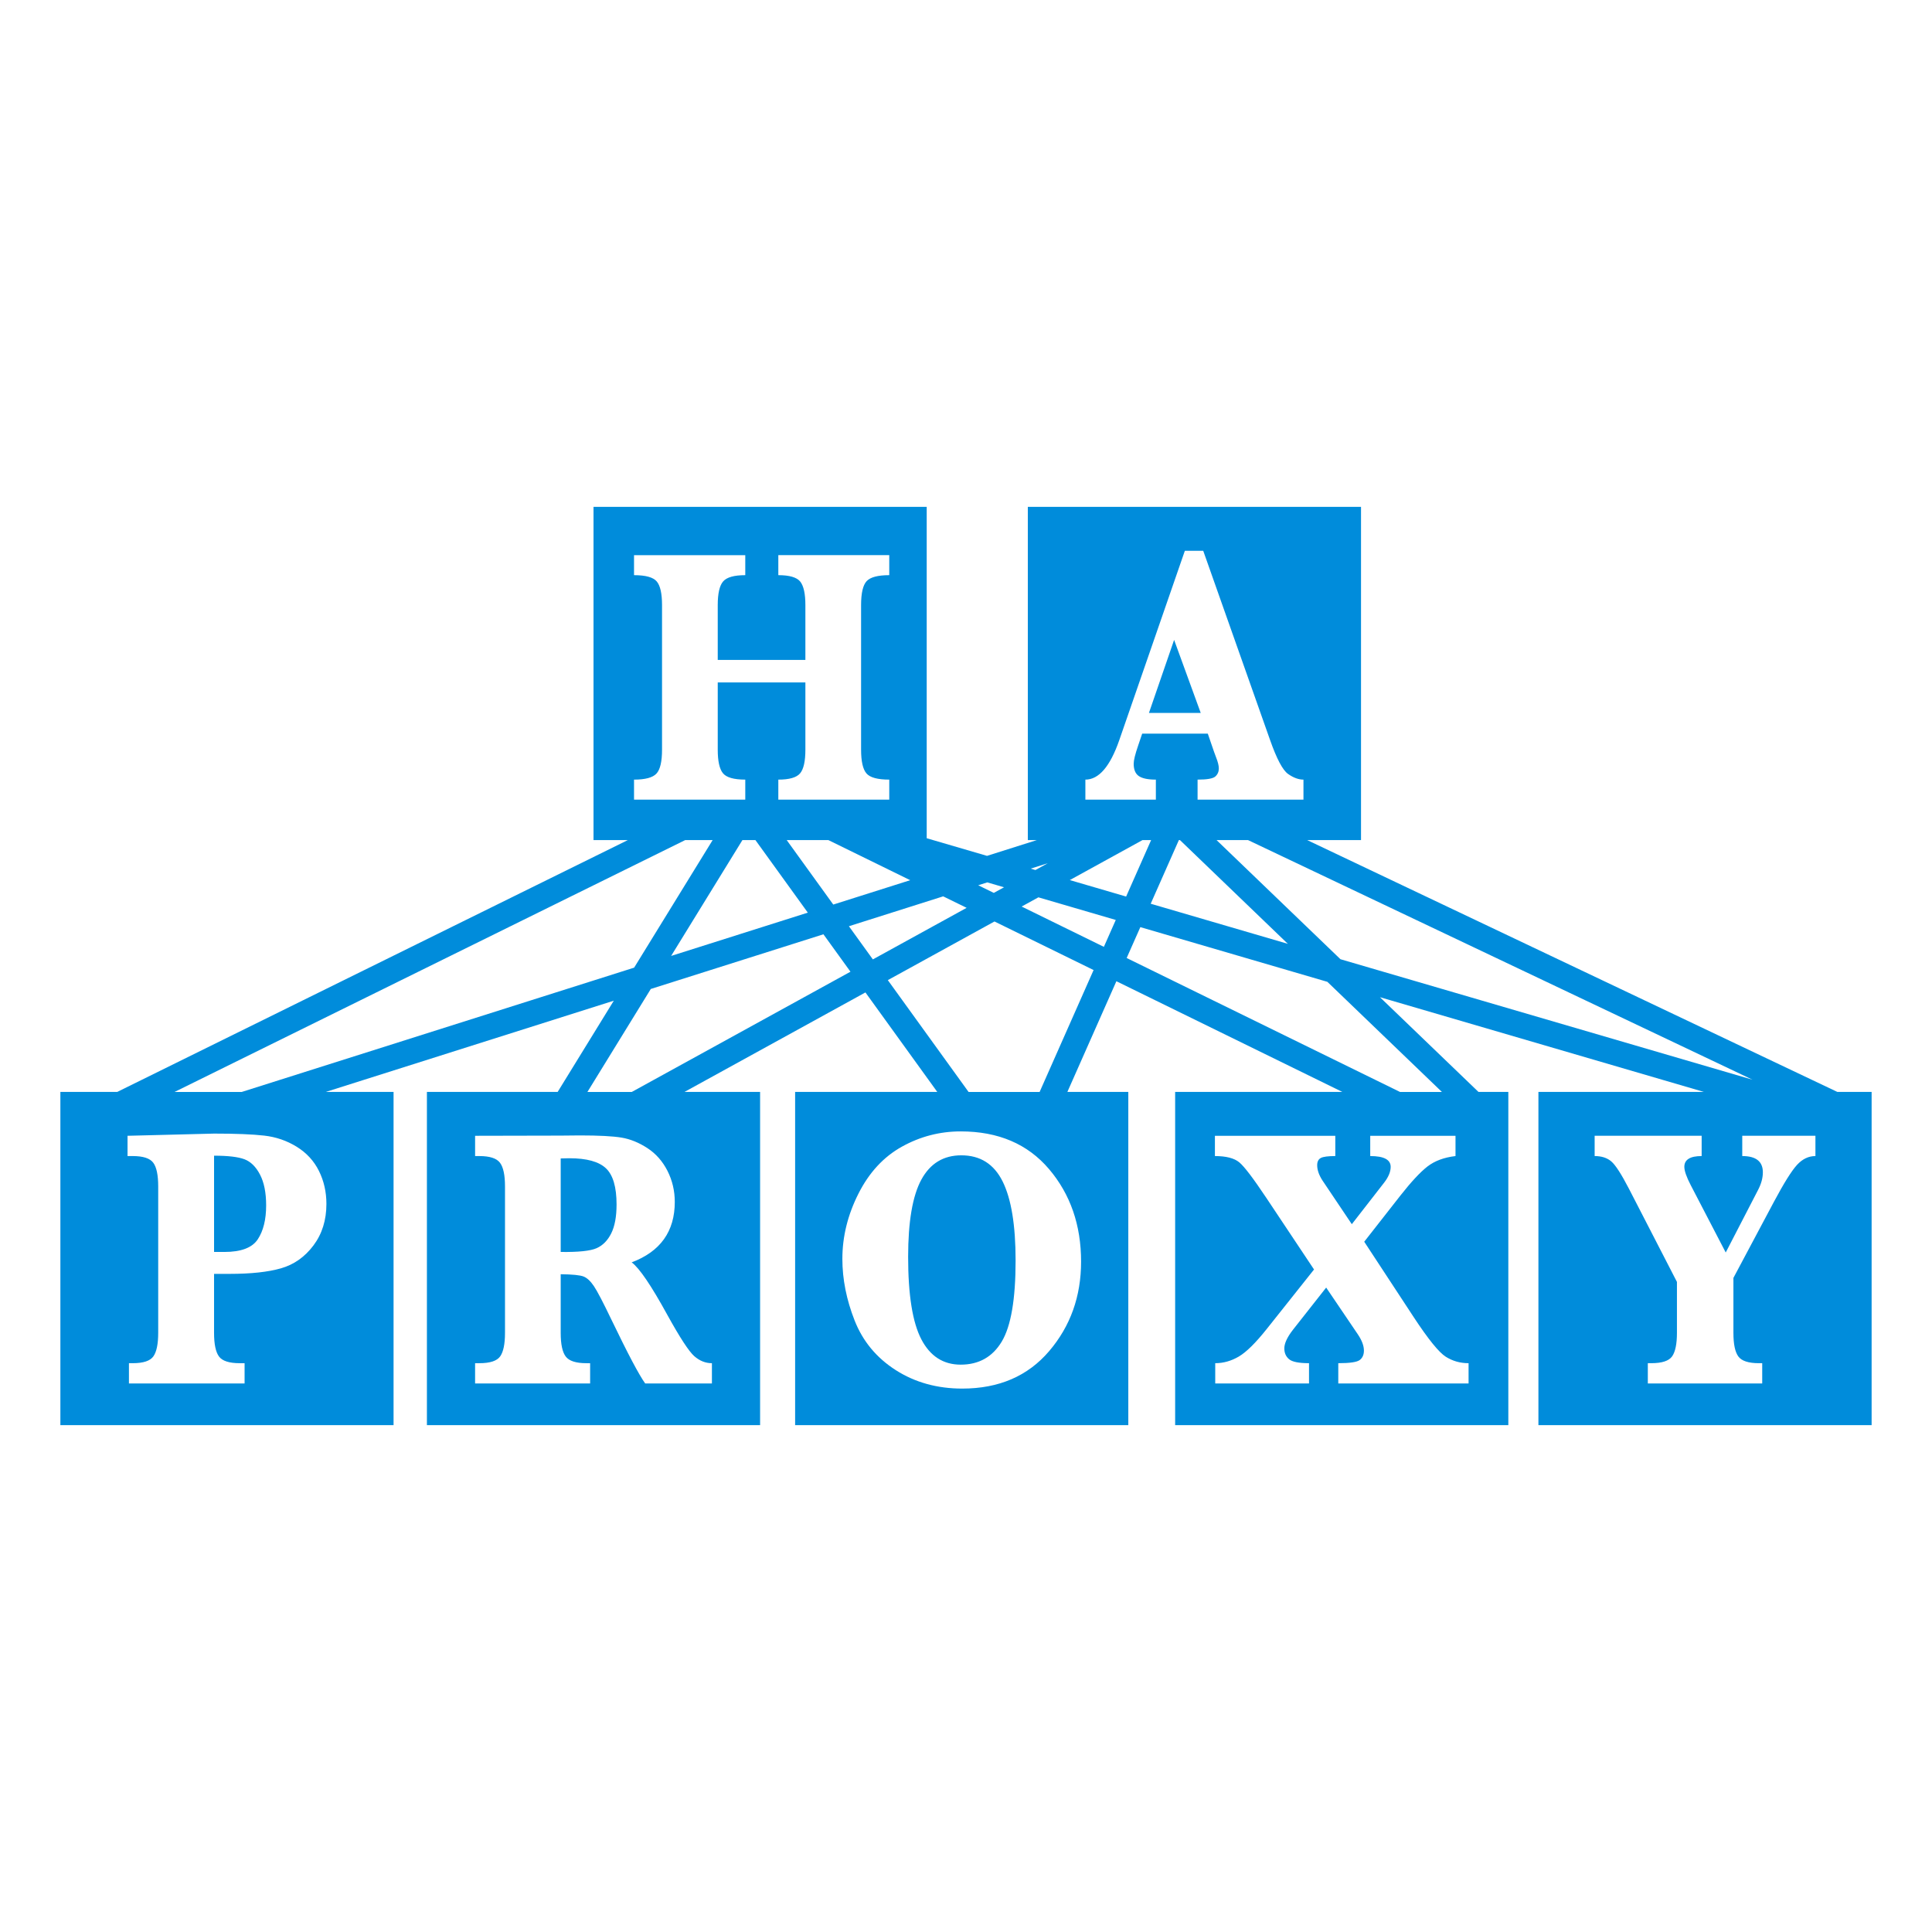 <svg xmlns="http://www.w3.org/2000/svg" viewBox="0 0 512 512"><g fill="#008cdb"><path d="M64.778 307.215c-1.667-.63-4.35-.947-8.049-.947v25.512h2.754c4.418 0 7.367-1.121 8.841-3.366 1.472-2.241 2.208-5.234 2.208-8.979 0-3.356-.542-6.075-1.627-8.156-1.082-2.081-2.458-3.435-4.127-4.064zM150.885 306.946c-.583 0-1.348.019-2.294.049v24.785c4.699.065 7.868-.265 9.508-.994 1.641-.724 2.932-2.032 3.879-3.921.944-1.887 1.418-4.444 1.418-7.671 0-4.615-.938-7.81-2.815-9.583-1.878-1.775-5.107-2.665-9.696-2.665zM254.764 306.172c-4.729 0-8.259 2.149-10.594 6.438-2.334 4.293-3.506 11.119-3.506 20.475 0 10.102 1.172 17.388 3.506 21.858 2.334 4.469 5.812 6.703 10.425 6.703 4.809 0 8.438-2.039 10.884-6.122 2.447-4.083 3.666-11.238 3.666-21.469 0-9.358-1.144-16.345-3.436-20.96-2.292-4.614-5.943-6.923-10.945-6.923z"/><path d="M486.925 289.375l-140.521-66.75h14.278v-88.298h-88.298v88.298h2.405l-13.219 4.188-15.984-4.673v-87.813h-88.301v88.298h9.11l-135.33 66.75H16v88.298h88.298v-88.298H86.331l76.333-24.181-14.88 24.181h-34.647v88.298h88.298v-88.298h-20.042l47.956-26.37 19.04 26.37h-37.671v88.298h88.296v-88.298h-16.148l12.989-29.341 59.887 29.341h-44.315v88.298h88.298v-88.298h-7.908l-26.114-25.106 85.861 25.106h-43.866v88.298H496v-88.298h-9.075zm-199.288-82.767c3.558 0 6.548-3.471 8.967-10.416l17.391-50.219h4.875l17.724 50.172c1.749 4.966 3.333 7.955 4.753 8.958 1.42 1.003 2.78 1.504 4.083 1.504v5.304h-28.06v-5.304c2.531 0 4.097-.279 4.71-.836.614-.556.919-1.266.919-2.126 0-.764-.253-1.767-.75-3.009l-.544-1.481-1.626-4.729h-17.391l-1.083 3.199c-.778 2.264-1.167 3.855-1.167 4.779 0 1.561.459 2.651 1.378 3.274.918.619 2.418.93 4.5.93v5.304h-18.68v-5.304zm53.658 43.518l-36.347-10.629 7.467-16.873h.281l28.599 27.502zm-63.628-21.362l-3.272 1.8-1.256-.366 4.528-1.434zm-16.026 5.076l4.439 1.296-2.714 1.491-4.129-2.025 2.404-.762zm-53.159-11.215h11.032l21.703 10.634-20.39 6.459-12.345-17.093zm5.597 19.233l-36.223 11.473 18.896-30.706h3.438l13.889 19.233zm-46.055-35.25c2.974 0 4.955-.532 5.944-1.601.987-1.066 1.479-3.178 1.479-6.331v-38.32c0-3.059-.464-5.145-1.397-6.26-.931-1.113-2.939-1.671-6.026-1.671v-5.304h29.482v5.304c-2.946 0-4.898.548-5.857 1.647-.961 1.099-1.441 3.194-1.441 6.283v14.524h23.227v-14.524c0-2.993-.45-5.064-1.353-6.213-.905-1.144-2.845-1.718-5.819-1.718v-5.304h29.399v5.304c-3.004 0-4.997.525-5.985 1.575-.984 1.052-1.481 3.171-1.481 6.356v38.32c0 3.091.478 5.185 1.42 6.284.942 1.099 2.962 1.647 6.046 1.647v5.304h-29.399v-5.304c2.92 0 4.844-.555 5.777-1.671.93-1.116 1.395-3.202 1.395-6.26v-17.822h-23.227v17.822c0 3.026.459 5.107 1.376 6.234.918 1.132 2.892 1.697 5.922 1.697v5.304h-29.482v-5.302zm-84.96 123.454c-2.292 3.049-5.156 5.067-8.59 6.052s-7.959 1.474-13.573 1.474h-4.172v15.638c0 3 .438 5.09 1.315 6.269.875 1.177 2.705 1.765 5.484 1.765h1.292v5.374H34.171v-5.374h1c2.808 0 4.634-.605 5.482-1.816.849-1.209 1.273-3.281 1.273-6.218v-38.822c0-3.002-.438-5.093-1.312-6.269-.876-1.177-2.691-1.767-5.442-1.767h-1.375v-5.372l22.933-.581c5.726 0 10.156.176 13.282.532 3.126.354 5.998 1.338 8.611 2.951 2.613 1.615 4.58 3.752 5.901 6.415 1.32 2.663 1.98 5.576 1.98 8.737 0 4.293-1.146 7.963-3.44 11.012zm-18.989-40.687h-17.81l135.333-66.75h7.263l-20.808 33.811-103.978 32.939zm124.591 71.885v5.374h-17.682c-1.612-2.229-4.601-7.875-8.965-16.943-2.198-4.582-3.74-7.535-4.631-8.857-.889-1.324-1.798-2.17-2.73-2.543-.933-.37-2.953-.574-6.068-.607v15.542c0 3 .445 5.09 1.336 6.269.888 1.177 2.711 1.765 5.463 1.765h1v5.374h-30.485v-5.374h1.127c2.836 0 4.676-.605 5.527-1.816.846-1.209 1.27-3.281 1.27-6.218v-38.822c0-3.002-.443-5.093-1.333-6.269-.891-1.177-2.711-1.767-5.463-1.767h-1.127v-5.372l22.685-.049 5.088-.049c5.032 0 8.709.192 11.032.579 2.32.389 4.605 1.317 6.858 2.784 2.252 1.47 4.024 3.48 5.318 6.026 1.292 2.552 1.938 5.294 1.938 8.231 0 7.812-3.809 13.151-11.426 16.022 2.03 1.486 5.185 6.134 9.467 13.943 3.335 6.035 5.711 9.673 7.129 10.915s2.975 1.862 4.672 1.862zm-21.23-71.885h-11.761l16.793-27.288 45.752-14.492 7.163 9.917-57.947 31.863zm57.534-43.917l24.984-7.917 6.215 3.044-24.853 13.664-6.346-8.791zm53.062 112.607c-5.644 6.617-13.321 9.923-23.02 9.923-6.642 0-12.52-1.629-17.62-4.889-5.1-3.26-8.737-7.641-10.903-13.144-2.166-5.501-3.253-10.945-3.253-16.336 0-5.906 1.42-11.665 4.256-17.283 2.831-5.613 6.675-9.769 11.531-12.464 4.847-2.693 10.041-4.041 15.572-4.041 9.952 0 17.756 3.333 23.414 9.994 5.658 6.666 8.489 14.838 8.489 24.518 0 9.2-2.822 17.108-8.466 23.722zm-2.521-68.69h-18.83l-21.398-29.632 28.266-15.542 26.264 12.87-14.302 32.304zm17.025-38.454l-21.788-10.678 4.439-2.442 20.503 5.995-3.154 7.125zm-9.029-17.692l19.28-10.604h2.273l-6.624 14.97-14.929-4.366zm105.68 133.405h-34.528v-5.374c3.056 0 4.955-.281 5.69-.846s1.102-1.397 1.102-2.494c0-1.259-.525-2.679-1.58-4.259l-8.423-12.44-8.803 11.182c-1.528 1.968-2.287 3.614-2.287 4.936 0 1.195.412 2.149 1.247 2.856.834.71 2.602 1.064 5.297 1.064v5.374h-24.853v-5.374c2.166 0 4.251-.588 6.253-1.765 2.002-1.179 4.477-3.624 7.425-7.335l12.506-15.731-12.675-19.024c-3.422-5.13-5.793-8.254-7.129-9.368-1.336-1.111-3.492-1.668-6.464-1.668v-5.372h31.903v5.372c-1.921 0-3.196.168-3.839.508-.637.34-.961.975-.961 1.91 0 1.259.459 2.599 1.378 4.02l7.8 11.618 8.587-11.039c1.144-1.483 1.711-2.871 1.711-4.16 0-1.906-1.805-2.857-5.419-2.857v-5.372h22.599v5.372c-3.028.354-5.503 1.275-7.425 2.758-1.913 1.484-4.303 4.052-7.172 7.697l-9.591 12.246 13.181 20.091c3.806 5.777 6.614 9.239 8.419 10.382 1.809 1.146 3.825 1.718 6.051 1.718v5.374zm-7.069-77.259h-11.105l-72.436-35.494 3.624-8.182 49.565 14.494 30.352 29.182zm-26.883-35.173l-32.841-31.577h8.334l133.696 63.504-109.189-31.927zm125.869 52.165c-1.81 0-3.432.773-4.861 2.322-1.43 1.549-3.482 4.826-6.149 9.827l-10.721 20.138v14.571c0 3 .441 5.09 1.317 6.269.876 1.177 2.686 1.765 5.442 1.765h.872v5.374H436.69v-5.374h.919c2.836 0 4.673-.605 5.526-1.816.844-1.209 1.271-3.281 1.271-6.218v-13.507l-12.717-24.687c-2.006-3.874-3.562-6.284-4.673-7.237-1.111-.952-2.583-1.427-4.42-1.427v-5.372h28.359v5.372c-3.061 0-4.589.951-4.589 2.857 0 1.062.567 2.693 1.711 4.889l9.258 17.812 8.508-16.46c.891-1.676 1.332-3.274 1.332-4.791 0-2.871-1.819-4.308-5.461-4.308v-5.372h19.392v5.373z"/><path d="M311.154 169.579l-6.67 19.35h13.72z"/></g></svg>
